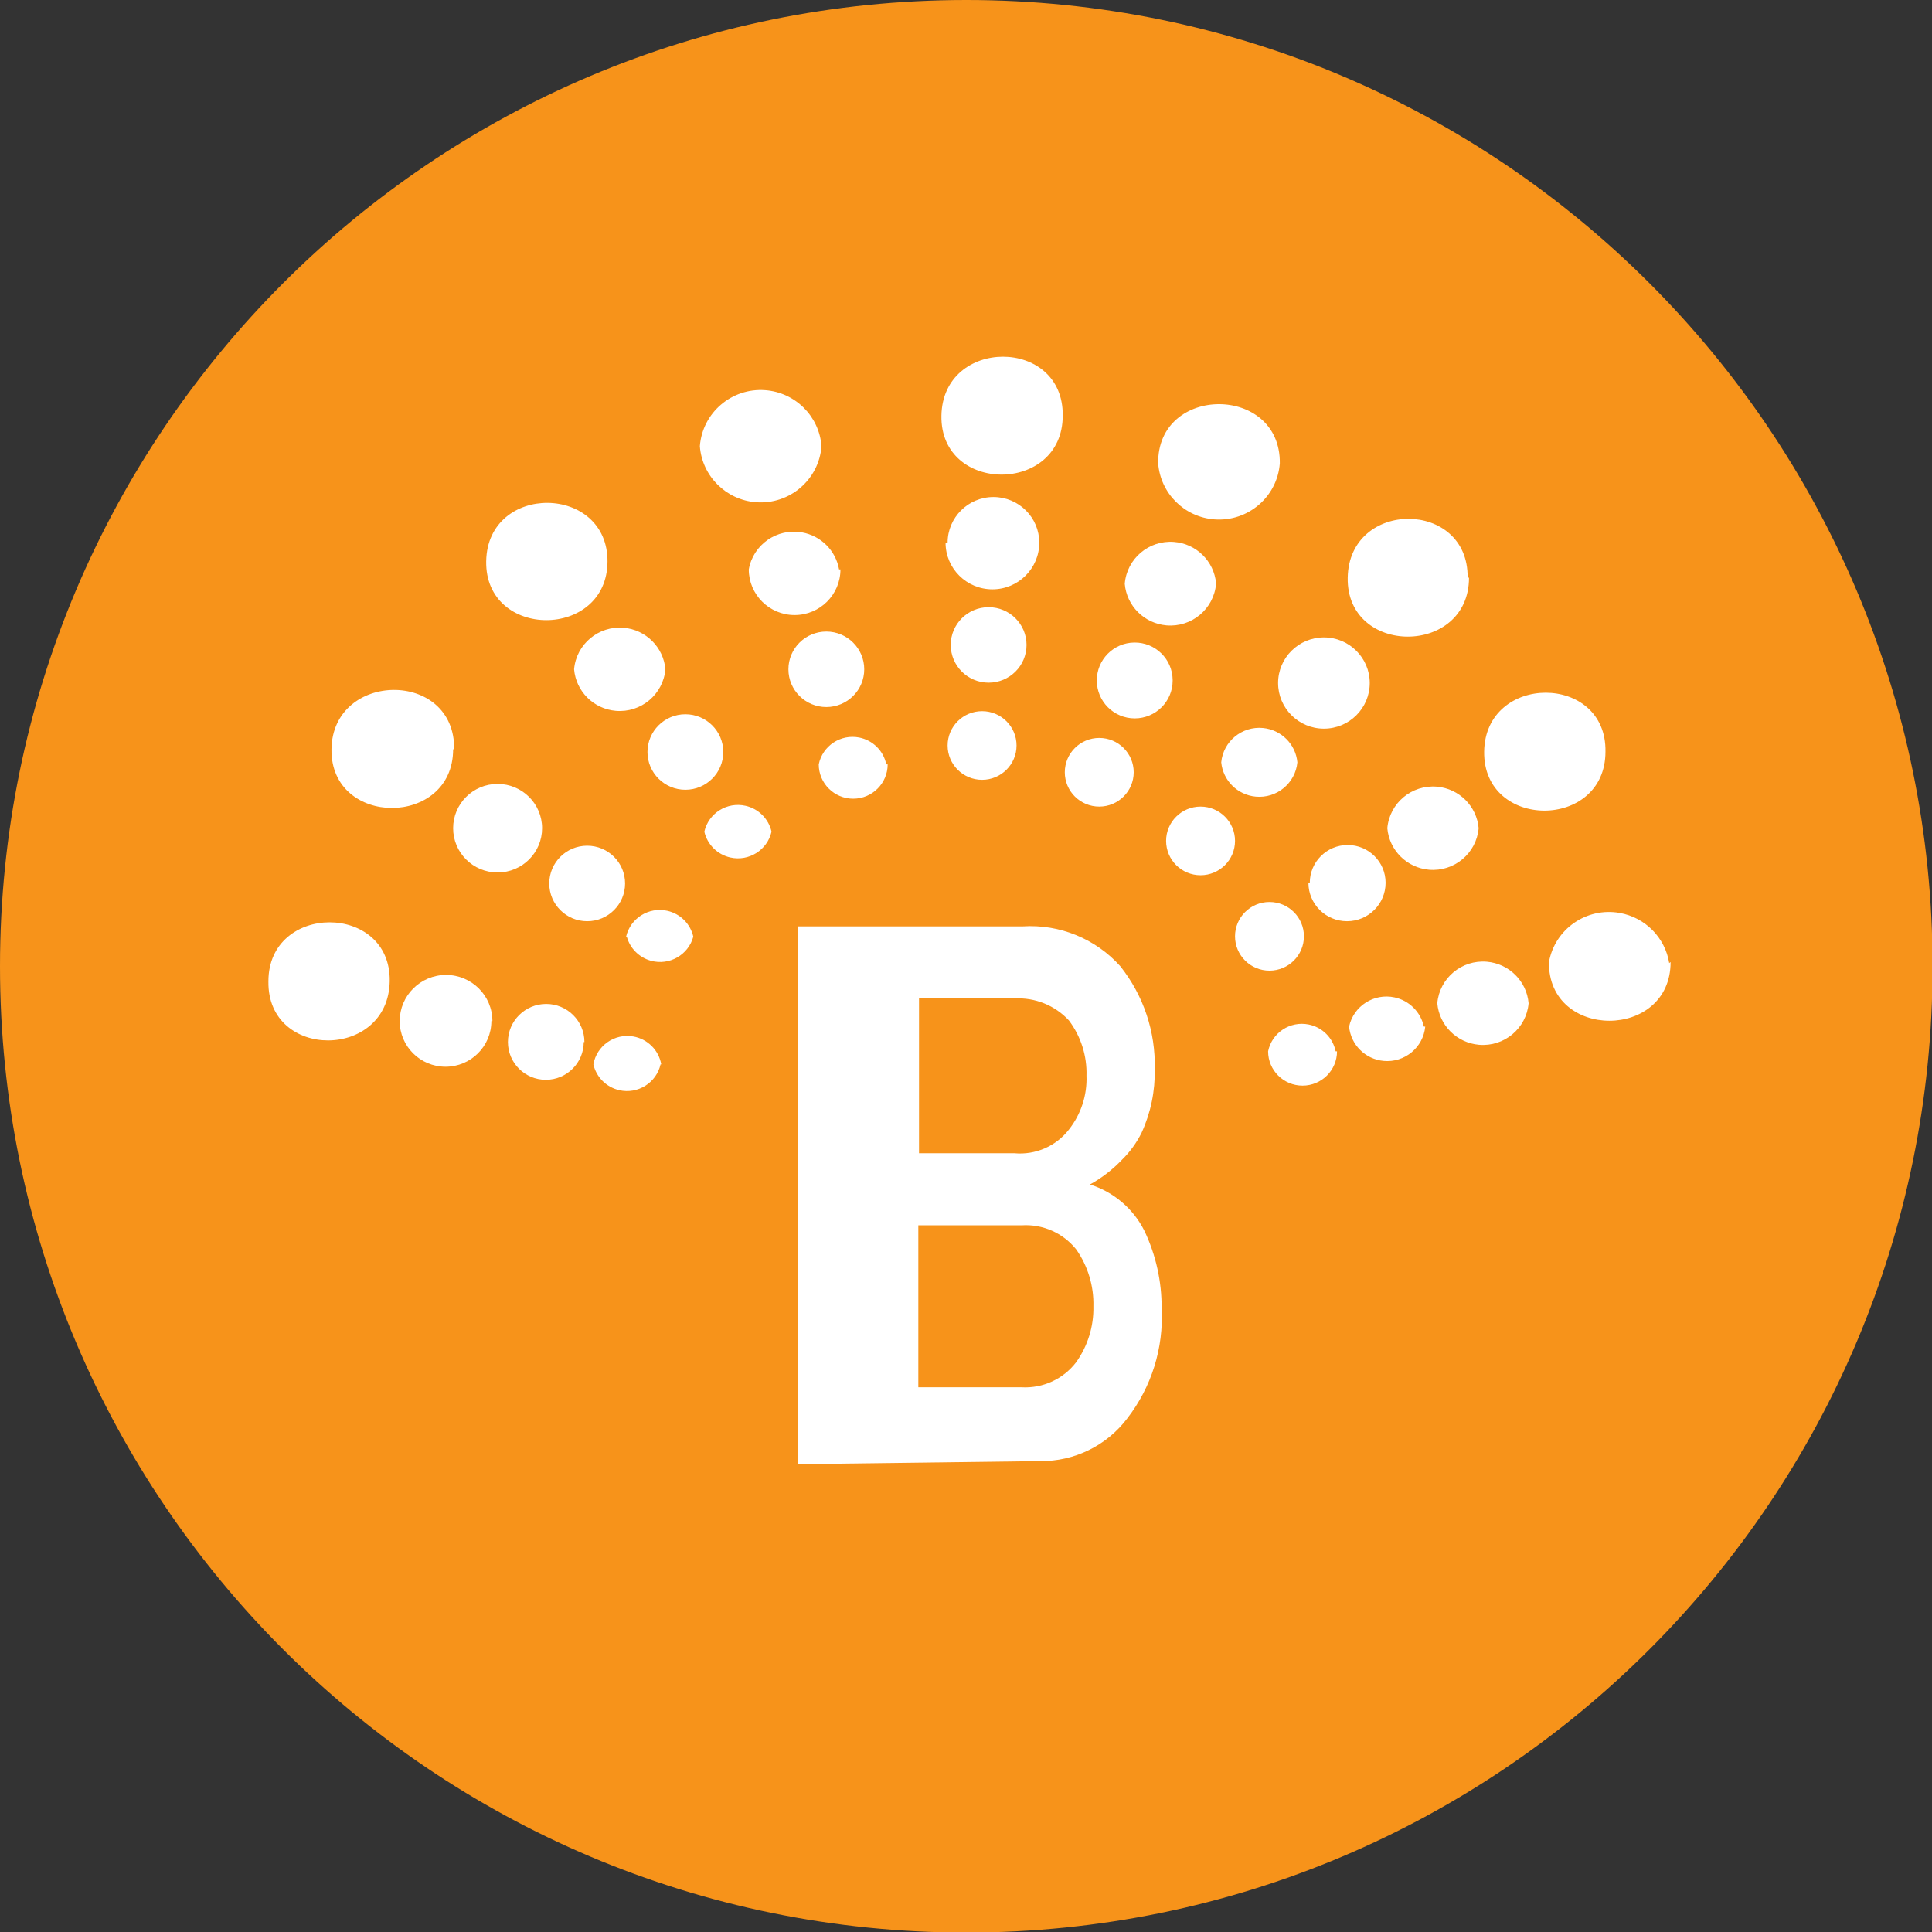 <?xml version="1.0" encoding="UTF-8" standalone="no"?>
<!DOCTYPE svg PUBLIC "-//W3C//DTD SVG 1.1//EN" "http://www.w3.org/Graphics/SVG/1.1/DTD/svg11.dtd">
<svg width="100%" height="100%" viewBox="0 0 900 900" version="1.1" xmlns="http://www.w3.org/2000/svg" xmlns:xlink="http://www.w3.org/1999/xlink" xml:space="preserve" xmlns:serif="http://www.serif.com/" style="fill-rule:evenodd;clip-rule:evenodd;stroke-linejoin:round;stroke-miterlimit:2;">
    <rect x="0" y="0" width="900" height="900" fill="#333333" stroke="none"/>
    <g transform="matrix(1.058,0,0,1,-47.71,0)">
        <ellipse cx="478" cy="450.5" rx="345" ry="321.5" style="fill:white;"/>
    </g>
    <g transform="matrix(0.761,0,0,0.761,8.52651e-14,0)">
        <path d="M591.5,0C917.958,0 1183,265.042 1183,591.5C1183,917.958 917.958,1183 591.5,1183C265.042,1183 0,917.958 0,591.5C0,265.042 265.042,0 591.5,0ZM304.586,479.873C289.559,479.873 277.378,492.014 277.378,506.98C277.378,521.946 289.559,534.079 304.586,534.079L304.653,534.079C319.679,534.062 331.852,521.912 331.835,506.946C331.81,491.98 319.612,479.864 304.586,479.873ZM371.874,343.522L371.874,344.152C372.516,296.252 298.474,295.411 297.621,343.522C296.785,391.632 371.874,391.632 371.874,343.522ZM543.376,467.9L542.532,467.9C540.844,459.635 534.352,453.169 526.054,451.488C514.632,449.184 503.506,456.532 501.185,467.9C501.185,479.503 510.631,488.911 522.28,488.911C533.93,488.911 543.376,479.503 543.376,467.9ZM482.621,409.7C482.621,422.463 493.013,432.814 505.828,432.814C518.642,432.814 529.034,422.463 529.034,409.7C529.034,396.945 518.642,386.595 505.828,386.595C493.013,386.595 482.621,396.945 482.621,409.7ZM431.152,509.082C432.95,516.952 439.13,523.106 447.031,524.897C458.394,527.478 469.697,520.391 472.289,509.082C470.482,501.212 464.311,495.057 456.41,493.267C445.047,490.685 433.735,497.765 431.152,509.082ZM336.225,540.805C336.225,553.568 346.617,563.918 359.431,563.918C372.246,563.918 382.638,553.568 382.638,540.805C382.638,528.042 372.246,517.7 359.431,517.7C346.617,517.7 336.225,528.042 336.225,540.805ZM404.358,651.529L404.78,651.529C403.252,642.81 396.398,635.983 387.644,634.461C376.171,632.451 365.239,640.103 363.23,651.529C365.028,659.399 371.199,665.545 379.109,667.344C390.463,669.917 401.775,662.838 404.358,651.529ZM300.787,625.052L301.42,625.052C301.42,609.447 288.724,596.793 273.047,596.793C257.379,596.793 244.675,609.447 244.675,625.052C244.683,640.481 257.236,652.975 272.718,652.983C288.217,652.992 300.778,640.489 300.787,625.052ZM442.751,460.341C442.751,447.578 432.368,437.228 419.553,437.228C406.739,437.228 396.347,447.578 396.347,460.341C396.347,473.104 406.739,483.446 419.553,483.446C432.368,483.446 442.751,473.104 442.751,460.341ZM488.319,896.292L636.818,894.4C657.686,894.602 677.405,884.933 689.975,868.352C704.892,849.107 712.379,825.178 711.071,800.904C711.189,784.492 707.585,768.256 700.527,753.425C693.74,739.863 681.702,729.622 667.199,725.065C674.476,721.054 681.094,715.95 686.809,709.93C691.723,705.113 695.791,699.505 698.839,693.333C704.419,681.15 707.154,667.857 706.85,654.472C707.466,631.644 699.995,609.33 685.754,591.437C670.661,574.63 648.661,565.642 626.063,567.071L488.319,567.071L488.319,896.292ZM625.43,750.061C638.278,749.246 650.73,754.745 658.758,764.767C665.933,774.966 669.631,787.199 669.31,799.643C669.572,811.893 665.874,823.891 658.758,833.888C650.882,844.18 638.405,849.922 625.43,849.224L562.142,849.224L562.142,750.061L625.43,750.061ZM654.326,691.45C646.441,701.64 633.863,707.114 620.998,705.945L562.564,705.945L562.564,611.196L620.998,611.196C633.568,610.498 645.783,615.425 654.326,624.64C661.653,634.377 665.444,646.299 665.081,658.465C665.545,670.379 661.729,682.075 654.326,691.45ZM905.138,506.98C903.956,493.46 893.193,482.74 879.618,481.563C864.187,480.226 850.579,491.602 849.237,506.98C850.418,520.5 861.182,531.22 874.756,532.397C890.196,533.734 903.795,522.358 905.138,506.98ZM747.565,466.639C748.628,477.771 757.475,486.582 768.652,487.642C781.526,488.869 792.956,479.461 794.18,466.639C793.116,455.515 784.269,446.695 773.092,445.636C760.219,444.417 748.789,453.817 747.565,466.639ZM935.722,614.13C934.548,600.611 923.777,589.89 910.203,588.713C894.771,587.376 881.163,598.752 879.829,614.13C881.003,627.65 891.766,638.371 905.349,639.548C920.78,640.884 934.388,629.5 935.722,614.13ZM580.072,332.179L578.815,332.179C578.815,347.961 591.654,360.749 607.5,360.749C623.345,360.749 636.185,347.961 636.185,332.179C636.176,316.759 623.632,304.257 608.15,304.248C592.651,304.24 580.081,316.751 580.072,332.179ZM277.378,458.66L278.011,458.66C278.636,409.7 203.547,410.751 202.914,458.66C202.28,506.56 277.378,506.56 277.378,458.66ZM693.985,472.734C693.985,461.132 684.539,451.723 672.898,451.723C661.24,451.723 651.802,461.132 651.802,472.734C651.802,484.337 661.24,493.746 672.898,493.746C684.539,493.746 693.985,484.337 693.985,472.734ZM357.321,637.866L357.743,637.866C357.743,624.994 347.258,614.551 334.334,614.551C321.401,614.551 310.917,624.994 310.917,637.866C310.917,650.638 321.309,660.979 334.123,660.979C346.938,660.979 357.321,650.638 357.321,637.866ZM818.441,643.541L817.597,643.541C815.909,635.276 809.425,628.811 801.119,627.138C789.706,624.825 778.571,632.174 776.258,643.541C776.258,655.144 785.696,664.553 797.345,664.553C808.995,664.553 818.441,655.144 818.441,643.541ZM872.443,628.416L871.599,628.416C869.657,619.469 862.642,612.474 853.652,610.54C841.014,607.825 828.554,615.829 825.828,628.416C826.891,639.548 835.738,648.359 846.915,649.419C859.789,650.646 871.219,641.238 872.443,628.416ZM164.31,600.686L164.31,600.896C163.676,649.007 237.719,648.796 238.563,600.686C239.407,552.568 164.31,552.568 164.31,600.686ZM798.189,573.159C798.189,561.556 788.752,552.147 777.094,552.147C765.444,552.147 756.006,561.556 756.006,573.159C756.006,584.762 765.444,594.17 777.094,594.17C788.752,594.17 798.189,584.762 798.189,573.159ZM899.237,353.611L898.384,353.611C899.026,305.711 825.828,305.492 824.983,353.611C824.139,401.721 899.237,401.721 899.237,353.611ZM744.399,357.395L744.399,356.966C743.124,343.454 732.268,332.801 718.677,331.734C703.237,330.523 689.722,342.008 688.506,357.395C689.68,370.906 700.443,381.635 714.026,382.812C729.457,384.149 743.057,372.764 744.399,357.395ZM783.425,283.649C784.058,235.328 708.327,235.328 708.961,283.649C710.353,301.978 724.983,316.557 743.394,317.936C763.95,319.475 781.88,304.13 783.425,283.649ZM982.768,460.131C983.612,412.012 909.147,412.012 908.514,460.131C907.881,508.241 982.768,508.241 982.768,460.131ZM502.873,273.139C501.489,254.801 486.851,240.239 468.448,238.851C447.884,237.313 429.962,252.665 428.409,273.139C429.793,291.476 444.431,306.047 462.834,307.435C483.398,308.973 501.32,293.62 502.873,273.139ZM650.535,254.44C651.16,206.329 577.126,206.329 576.282,254.44C575.438,302.558 650.535,302.558 650.535,254.44ZM717.824,416.637L717.824,416.216C717.706,403.453 707.222,393.204 694.407,393.322C681.593,393.431 671.302,403.874 671.412,416.637C671.412,429.4 681.804,439.75 694.618,439.75C707.433,439.75 717.824,429.4 717.824,416.637ZM801.777,540.385L800.933,540.385C800.933,553.383 811.511,563.918 824.561,563.918C837.604,563.918 848.181,553.383 848.181,540.385C848.181,527.621 837.798,517.271 824.983,517.271C812.169,517.271 801.777,527.621 801.777,540.385ZM713.815,514.749C713.815,526.36 723.261,535.76 734.91,535.76C746.56,535.76 756.006,526.36 756.006,514.749C756.006,503.154 746.56,493.746 734.91,493.746C723.261,493.746 713.815,503.154 713.815,514.749ZM1022.64,588.915L1021.79,589.546C1019.27,573.941 1007.11,561.623 991.488,558.848C971.186,555.233 951.795,568.694 948.173,588.915C947.54,636.815 1022.64,636.815 1022.64,588.915ZM407.321,409.7C406.131,396.18 395.376,385.46 381.793,384.283C366.362,382.955 352.762,394.331 351.42,409.7C352.594,423.229 363.365,433.949 376.931,435.126C392.371,436.454 405.971,425.078 407.321,409.7ZM838.482,418.108C838.473,402.688 825.921,390.185 810.438,390.177C794.948,390.177 782.378,402.671 782.37,418.108C782.378,433.528 794.931,446.031 810.413,446.039C825.912,446.048 838.473,433.545 838.482,418.108ZM383.271,573.369L383.693,573.369C385.651,580.566 391.29,586.183 398.517,588.133C409.761,591.177 421.351,584.568 424.399,573.369C422.601,565.499 416.43,559.353 408.52,557.554C397.166,554.981 385.862,562.06 383.271,573.369ZM514.472,348.566L513.628,348.566C511.593,336.98 502.485,327.9 490.844,325.873C475.581,323.208 461.036,333.365 458.36,348.566C458.368,363.986 470.921,376.489 486.403,376.497C501.902,376.506 514.463,363.995 514.472,348.566ZM581.98,394.785C581.98,407.548 592.364,417.898 605.178,417.898C617.993,417.898 628.384,407.548 628.384,394.785C628.384,382.021 617.993,371.68 605.178,371.68C592.364,371.68 581.98,382.021 581.98,394.785ZM622.264,456.347C622.264,444.744 612.818,435.336 601.168,435.336C589.519,435.336 580.072,444.744 580.072,456.347C580.072,467.95 589.519,477.359 601.168,477.359C612.818,477.359 622.264,467.95 622.264,456.347Z" style="fill:rgb(247,147,26);"/>
    </g>
</svg>
